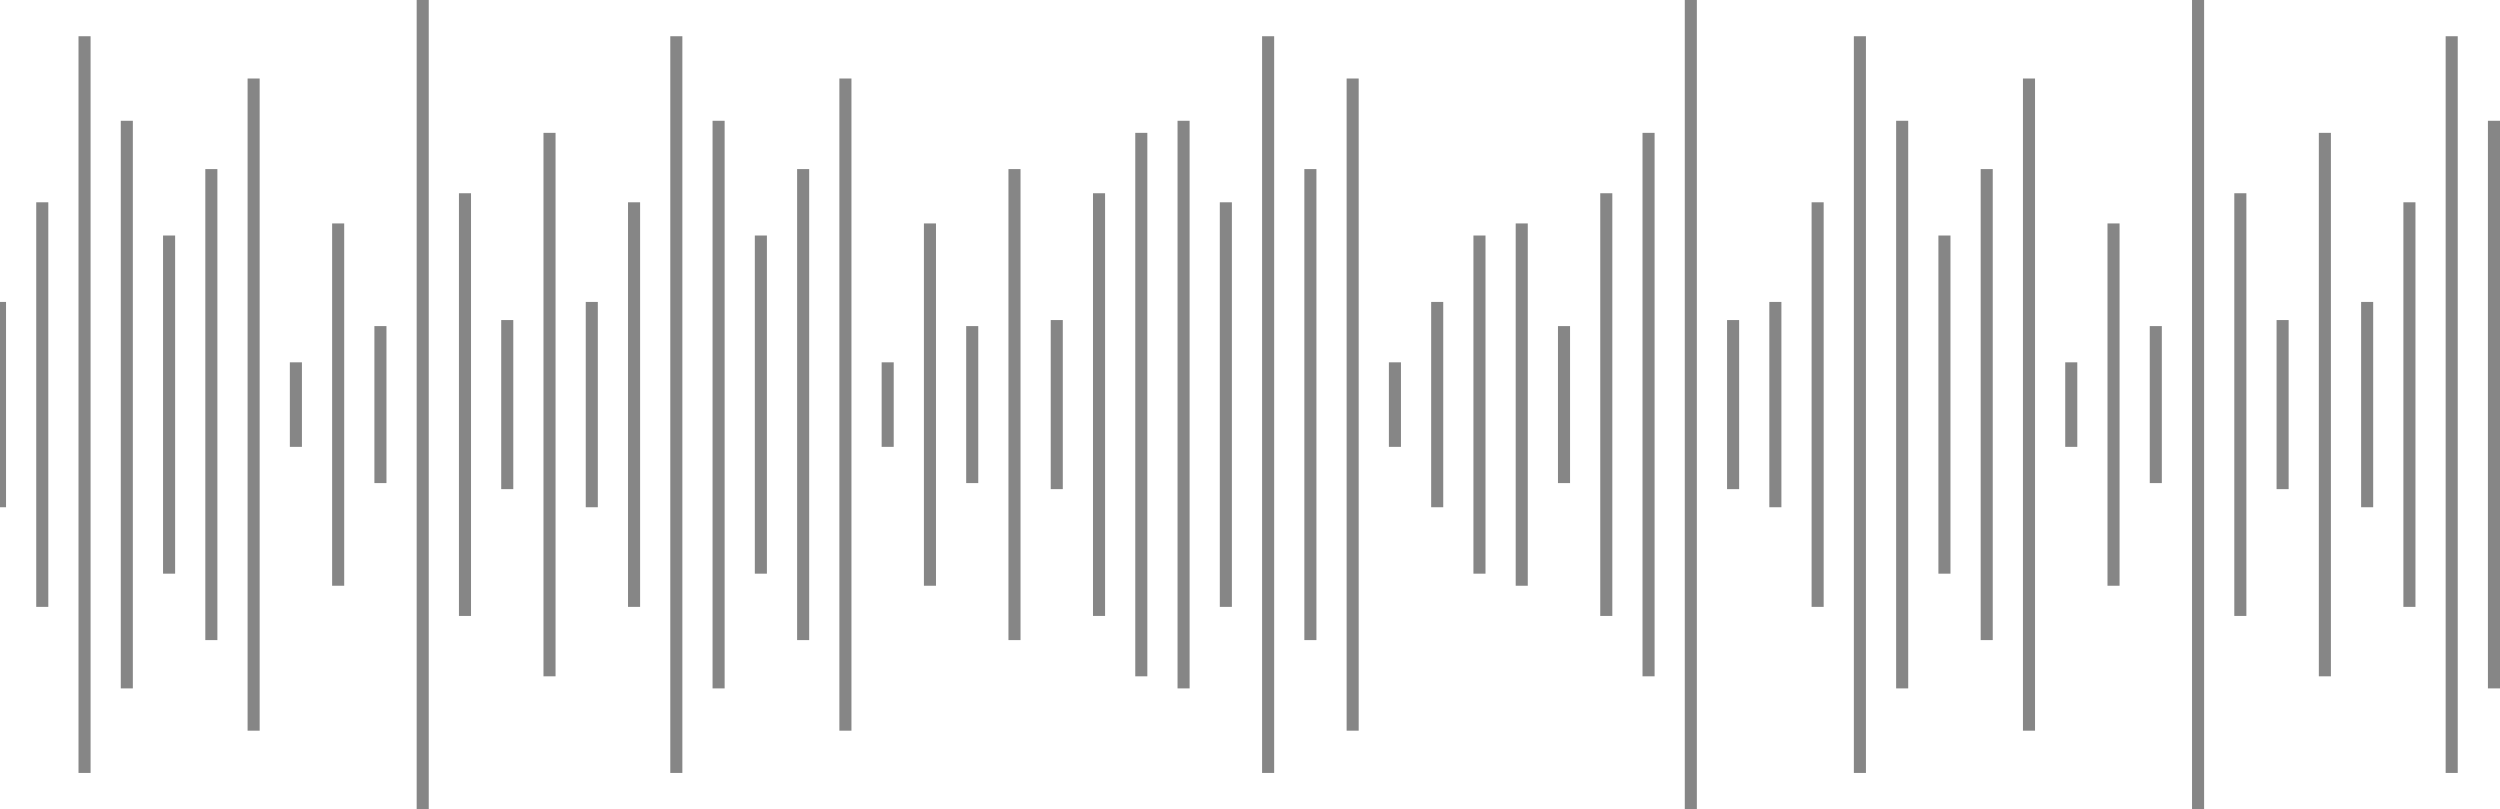 <svg width="414" height="134" viewBox="0 0 414 134" fill="none" xmlns="http://www.w3.org/2000/svg">
<g opacity="0.5">
<rect x="-1" y="50" width="2" height="34" fill="#0E0E0E"/>
<rect x="6" y="33.5" width="2" height="67" fill="#0E0E0E"/>
<rect x="13" y="6" width="2" height="122" fill="#0E0E0E"/>
<rect x="20" y="20" width="2" height="94" fill="#0E0E0E"/>
<rect x="27" y="39" width="2" height="56" fill="#0E0E0E"/>
<rect x="34" y="28" width="2" height="78" fill="#0E0E0E"/>
<rect x="41" y="13" width="2" height="108" fill="#0E0E0E"/>
<rect x="48" y="60" width="2" height="14" fill="#0E0E0E"/>
<rect x="55" y="37" width="2" height="60" fill="#0E0E0E"/>
<rect x="62" y="54" width="2" height="26" fill="#0E0E0E"/>
<rect x="69" width="2" height="134" fill="#0E0E0E"/>
<rect x="76" y="32" width="2" height="70" fill="#0E0E0E"/>
<rect x="83" y="53" width="2" height="28" fill="#0E0E0E"/>
<rect x="90" y="22" width="2" height="90" fill="#0E0E0E"/>
<rect x="97" y="50" width="2" height="34" fill="#0E0E0E"/>
<rect x="104" y="33.5" width="2" height="67" fill="#0E0E0E"/>
<rect x="111" y="6" width="2" height="122" fill="#0E0E0E"/>
<rect x="118" y="20" width="2" height="94" fill="#0E0E0E"/>
<rect x="125" y="39" width="2" height="56" fill="#0E0E0E"/>
<rect x="132" y="28" width="2" height="78" fill="#0E0E0E"/>
<rect x="139" y="13" width="2" height="108" fill="#0E0E0E"/>
<rect x="146" y="60" width="2" height="14" fill="#0E0E0E"/>
<rect x="153" y="37" width="2" height="60" fill="#0E0E0E"/>
<rect x="160" y="54" width="2" height="26" fill="#0E0E0E"/>
<rect x="167" y="28" width="2" height="78" fill="#0E0E0E"/>
<rect x="174" y="53" width="2" height="28" fill="#0E0E0E"/>
<rect x="181" y="32" width="2" height="70" fill="#0E0E0E"/>
<rect x="188" y="22" width="2" height="90" fill="#0E0E0E"/>
<rect x="195" y="20" width="2" height="94" fill="#0E0E0E"/>
<rect x="202" y="33.5" width="2" height="67" fill="#0E0E0E"/>
<rect x="209" y="6" width="2" height="122" fill="#0E0E0E"/>
<rect x="216" y="28" width="2" height="78" fill="#0E0E0E"/>
<rect x="223" y="13" width="2" height="108" fill="#0E0E0E"/>
<rect x="230" y="60" width="2" height="14" fill="#0E0E0E"/>
<rect x="237" y="50" width="2" height="34" fill="#0E0E0E"/>
<rect x="244" y="39" width="2" height="56" fill="#0E0E0E"/>
<rect x="251" y="37" width="2" height="60" fill="#0E0E0E"/>
<rect x="258" y="54" width="2" height="26" fill="#0E0E0E"/>
<rect x="265" y="32" width="2" height="70" fill="#0E0E0E"/>
<rect x="272" y="22" width="2" height="90" fill="#0E0E0E"/>
<rect x="279" width="2" height="134" fill="#0E0E0E"/>
<rect x="286" y="53" width="2" height="28" fill="#0E0E0E"/>
<rect x="293" y="50" width="2" height="34" fill="#0E0E0E"/>
<rect x="300" y="33.5" width="2" height="67" fill="#0E0E0E"/>
<rect x="307" y="6" width="2" height="122" fill="#0E0E0E"/>
<rect x="314" y="20" width="2" height="94" fill="#0E0E0E"/>
<rect x="321" y="39" width="2" height="56" fill="#0E0E0E"/>
<rect x="328" y="28" width="2" height="78" fill="#0E0E0E"/>
<rect x="335" y="13" width="2" height="108" fill="#0E0E0E"/>
<rect x="342" y="60" width="2" height="14" fill="#0E0E0E"/>
<rect x="349" y="37" width="2" height="60" fill="#0E0E0E"/>
<rect x="356" y="54" width="2" height="26" fill="#0E0E0E"/>
<rect x="363" width="2" height="134" fill="#0E0E0E"/>
<rect x="370" y="32" width="2" height="70" fill="#0E0E0E"/>
<rect x="377" y="53" width="2" height="28" fill="#0E0E0E"/>
<rect x="384" y="22" width="2" height="90" fill="#0E0E0E"/>
<rect x="391" y="50" width="2" height="34" fill="#0E0E0E"/>
<rect x="398" y="33.5" width="2" height="67" fill="#0E0E0E"/>
<rect x="405" y="6" width="2" height="122" fill="#0E0E0E"/>
<rect x="412" y="20" width="2" height="94" fill="#0E0E0E"/>
</g>
</svg>
